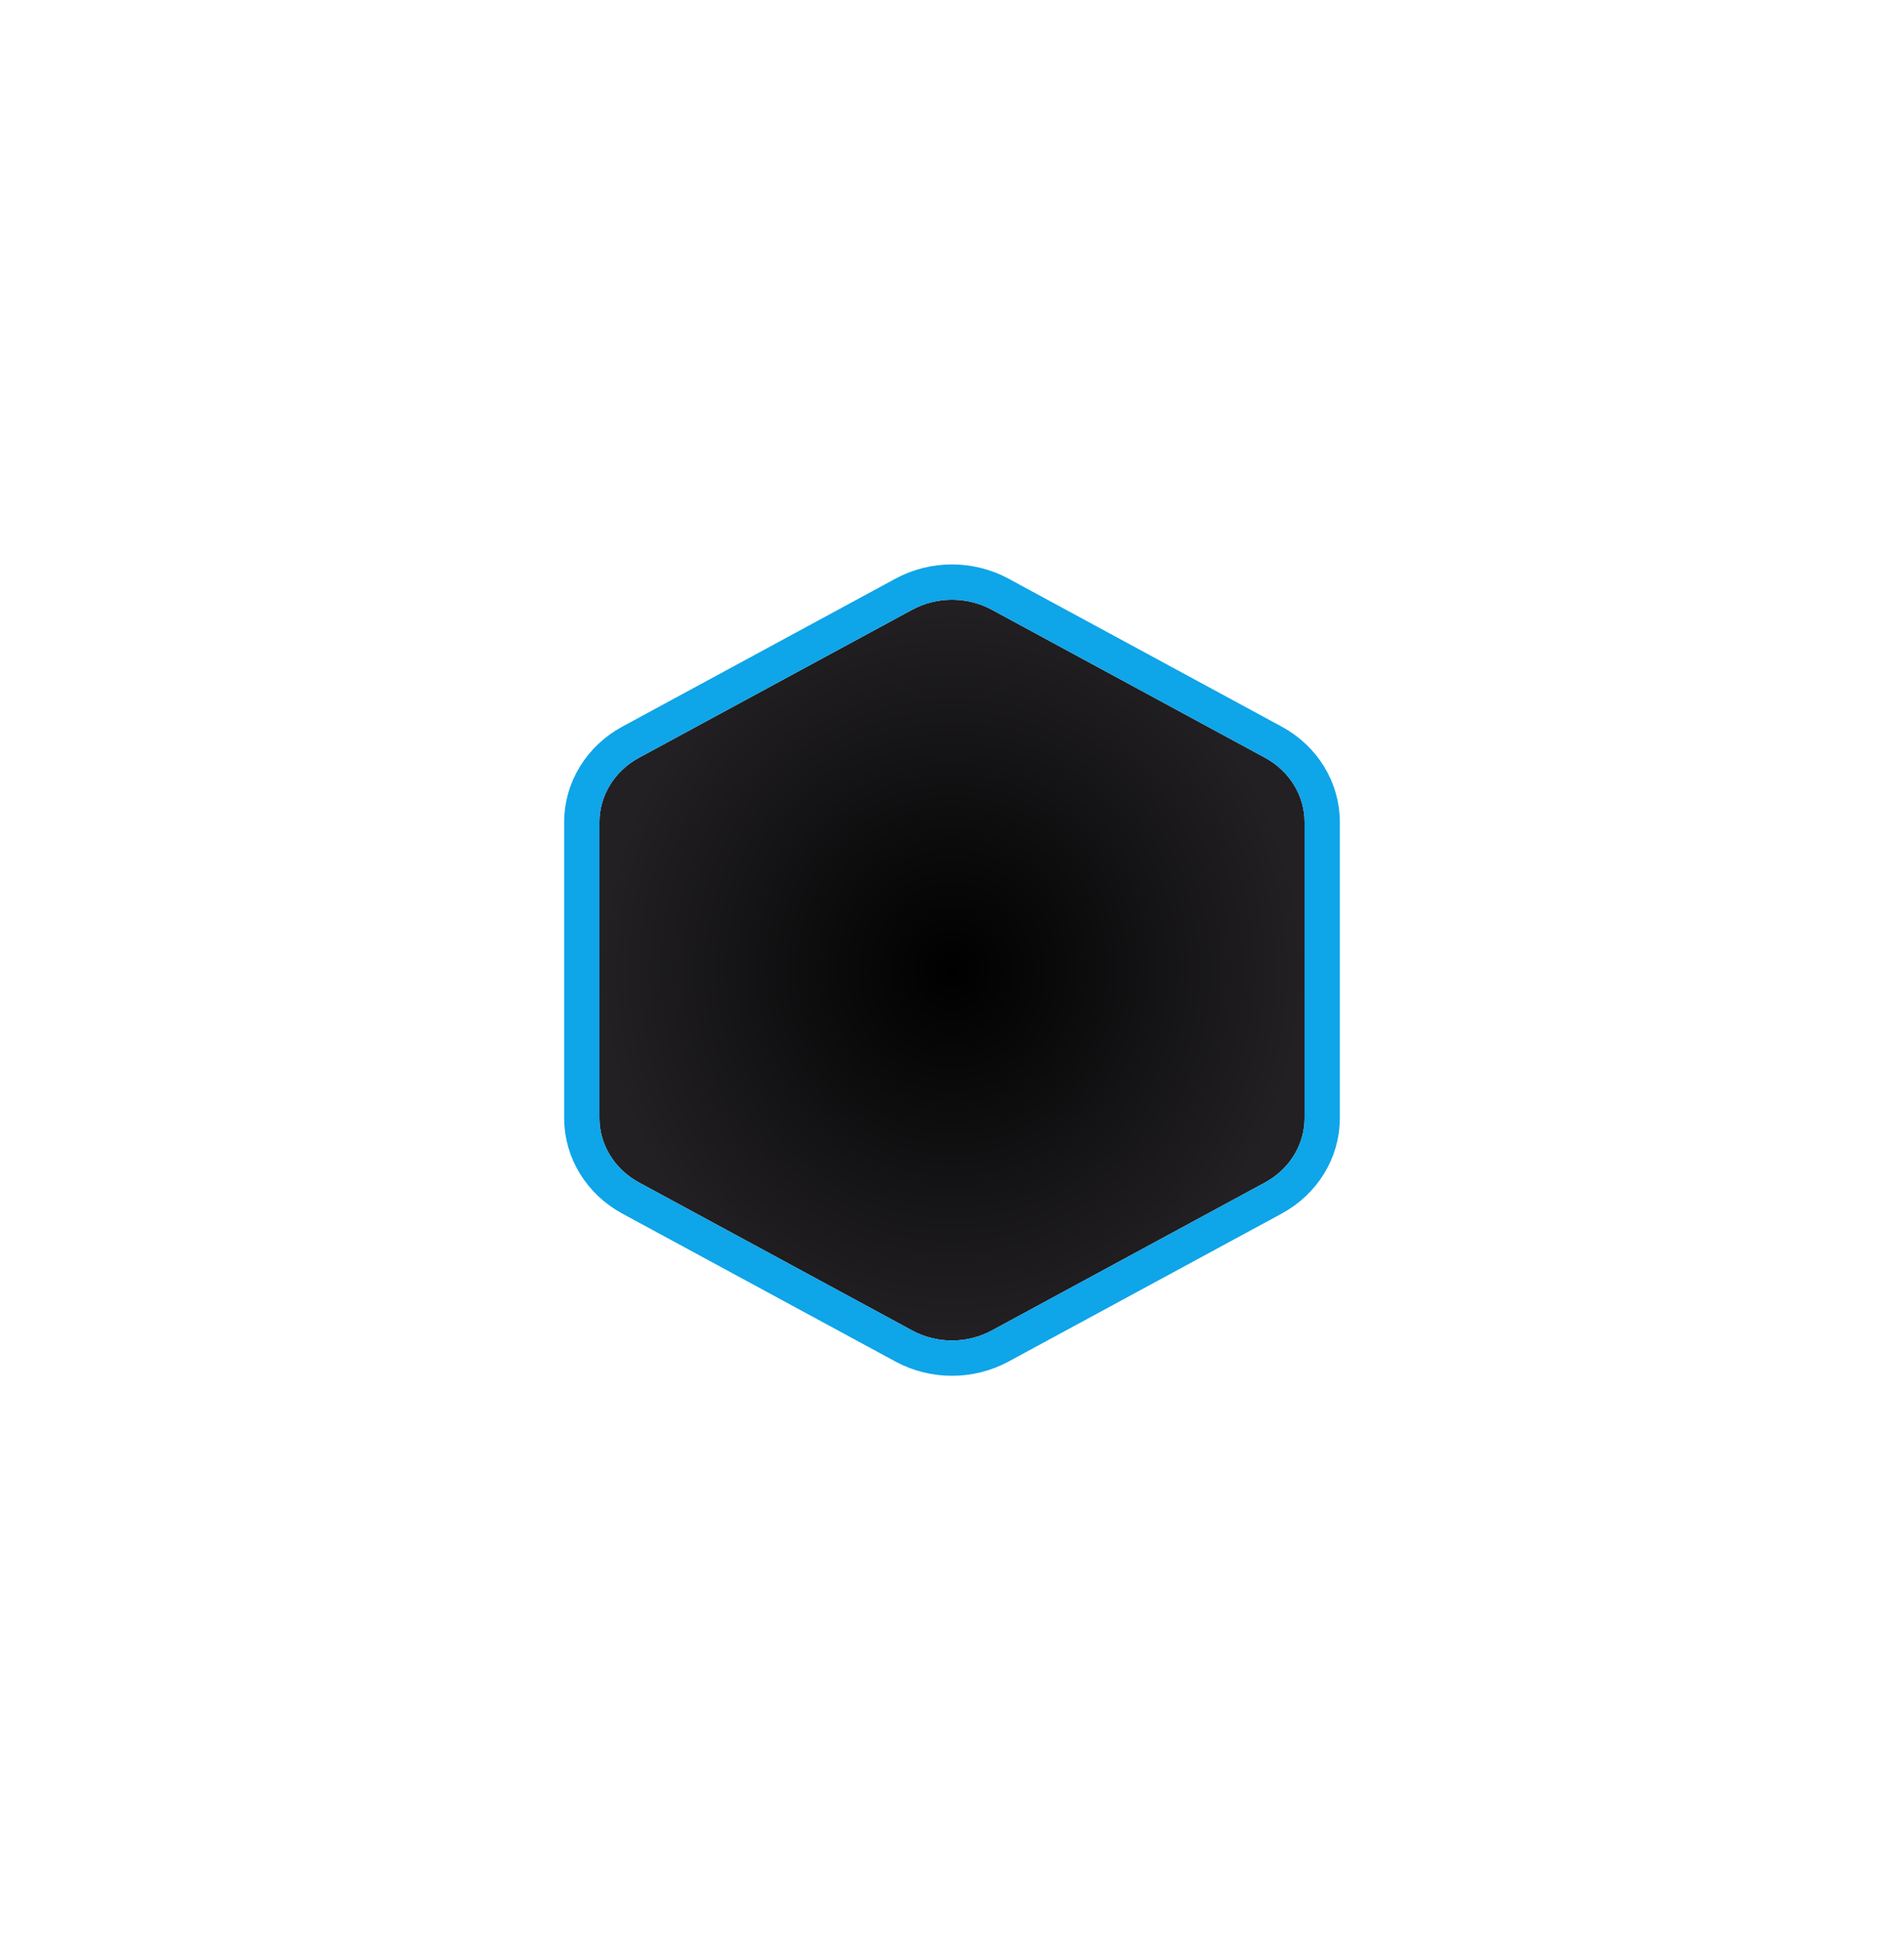 <svg width="54" height="55" viewBox="0 0 54 55" fill="none" xmlns="http://www.w3.org/2000/svg">
  <g filter="url(#filter0_d_3_14150)">
    <path
      d="M25.873 15.283C26.571 14.906 27.429 14.906 28.127 15.283L35.873 19.477C36.571 19.854 37 20.552 37 21.306V29.694C37 30.448 36.571 31.146 35.873 31.523L28.127 35.717C27.429 36.094 26.571 36.094 25.873 35.717L18.127 31.523C17.429 31.146 17 30.448 17 29.694V21.306C17 20.552 17.429 19.854 18.127 19.477L25.873 15.283Z"
      fill="url(#paint0_radial_3_14150)" />
    <path
      d="M28.365 14.843C27.519 14.386 26.481 14.386 25.635 14.843L17.889 19.037C17.04 19.496 16.5 20.357 16.5 21.306V29.694C16.5 30.643 17.04 31.504 17.889 31.963L25.635 36.157C26.481 36.614 27.519 36.614 28.365 36.157L36.111 31.963C36.96 31.504 37.5 30.643 37.5 29.694V21.306C37.5 20.357 36.96 19.496 36.111 19.037L28.365 14.843Z"
      stroke="#0EA5E9" />
  </g>
  <defs>
    <filter id="filter0_d_3_14150" x="0" y="0" width="54" height="55" filterUnits="userSpaceOnUse"
      color-interpolation-filters="sRGB">
      <feFlood flood-opacity="0" result="BackgroundImageFix" />
      <feColorMatrix in="SourceAlpha" type="matrix" values="0 0 0 0 0 0 0 0 0 0 0 0 0 0 0 0 0 0 127 0"
        result="hardAlpha" />
      <feOffset dy="2" />
      <feGaussianBlur stdDeviation="8" />
      <feComposite in2="hardAlpha" operator="out" />
      <feColorMatrix type="matrix" values="0 0 0 0 0.341 0 0 0 0 0.275 0 0 0 0 0.957 0 0 0 0.5 0" />
      <feBlend mode="normal" in2="BackgroundImageFix" result="effect1_dropShadow_3_14150" />
      <feBlend mode="normal" in="SourceGraphic" in2="effect1_dropShadow_3_14150" result="shape" />
    </filter>
    <radialGradient id="paint0_radial_3_14150" cx="0" cy="0" r="1" gradientUnits="userSpaceOnUse"
      gradientTransform="translate(27 25.5) rotate(90) scale(10.5 10)">
      <stop />
      <stop offset="1" stop-color="#222023" />
    </radialGradient>
  </defs>
</svg>

